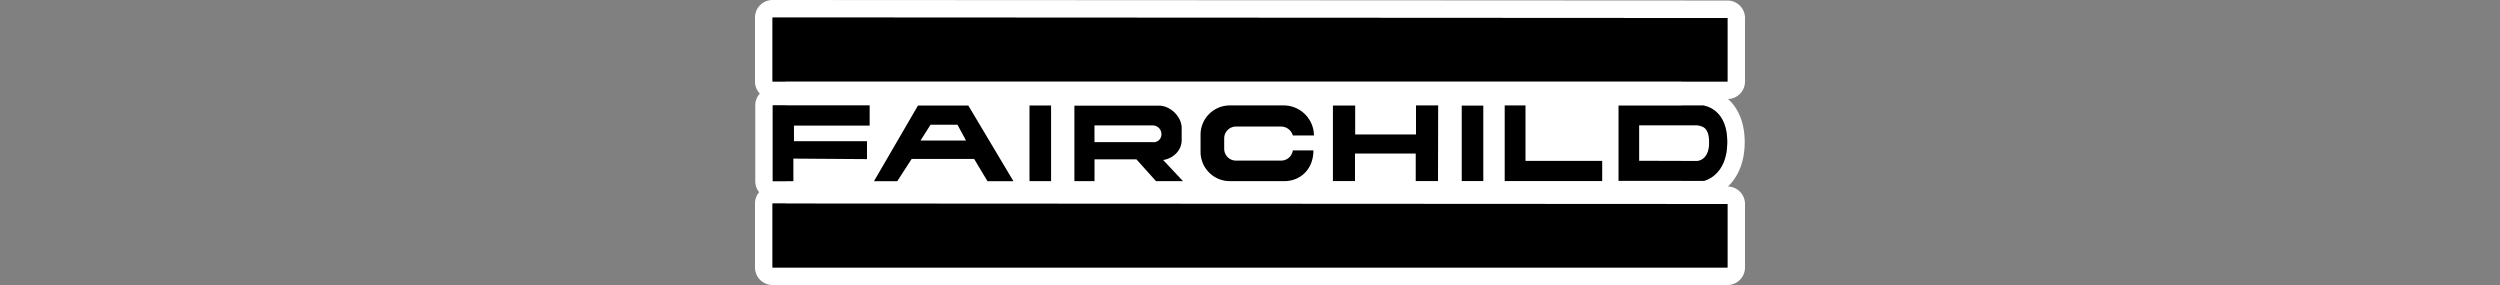 <svg xmlns="http://www.w3.org/2000/svg" viewBox="0 0 1000 114"><rect x="0" y="0" width="1000" height="114" fill="#808080" stroke="none"/><title>logo</title><g id="Layer_2" data-name="Layer 2"><rect x="491.06" y="52" width="28.34" height="12.38" fill="#fff"/><rect x="654.52" y="48.07" width="29.1" height="16.31" fill="#fff"/><rect x="314.29" y="27.62" width="358.44" height="54.89" fill="#fff"/></g><g id="Capa_1" data-name="Capa 1"><path d="M309,7l382,.21v25.4H309V7m0-7a7,7,0,0,0-7,7V32.61a7,7,0,0,0,7,7H691a7,7,0,0,0,7-7V7.21a7,7,0,0,0-7-7L309,0Z" fill="#fff"/><path d="M347.88,42.17v8.11H317.59l0,6.23H346.8v7.18l-29.45-.21v9h-8.26l0-30.35h38.77m0-7H309.11a7,7,0,0,0-7,7l0,30.36a7,7,0,0,0,7,7h8.26a7,7,0,0,0,7-7v-2l22.4.16h.05a7,7,0,0,0,7-7V56.51a7,7,0,0,0-.31-2,7,7,0,0,0,1.39-4.18V42.17a7,7,0,0,0-7-7Z" fill="#fff"/><path d="M420.43,42.2V72.45H411.8V42.2h8.63m0-7H411.8a7,7,0,0,0-7,7V72.45a7,7,0,0,0,7,7h8.63a7,7,0,0,0,7-7V42.2a7,7,0,0,0-7-7Z" fill="#fff"/><path d="M575.34,42.2h0m0,0-.07,30.25h-8.91v-11H542.07l0,11h-8.91l0-30.22h8.9V53.81h24.29l0-11.61h8.94m0-7H566.4a7,7,0,0,0-7,7l0,4.63H549.07V42.2a7,7,0,0,0-7-7h-8.9a7,7,0,0,0-7,7l0,30.21a7,7,0,0,0,7,7H542a7,7,0,0,0,7-7v-4h10.31v4a7,7,0,0,0,7,7h8.91a7,7,0,0,0,7-7l.07-30.06V42.2a7,7,0,0,0-7-7Zm0,14Z" fill="#fff"/><path d="M610.2,42.17V64.35h30.73v8.07h-39V42.17h8.32m0-7h-8.32a7,7,0,0,0-7,7V72.42a7,7,0,0,0,7,7h39a7,7,0,0,0,7-7V64.35a7,7,0,0,0-7-7H617.2V42.17a7,7,0,0,0-7-7Z" fill="#fff"/><path d="M387.32,42.2l18,30.29H395l-5.27-8.91h-25l-5.76,8.91h-9.32L367.2,42.2h20.12m-19.11,14h18.22L383,49.9H372.23l-4,6.3m19.11-21H367.2a7,7,0,0,0-6.06,3.49L343.53,69a7,7,0,0,0,6.05,10.52h9.32a7,7,0,0,0,5.88-3.2l3.69-5.71h17.25L389,76.05a7,7,0,0,0,6,3.44h10.38a7,7,0,0,0,6-10.58l-18-30.29a7,7,0,0,0-6-3.42Z" fill="#fff"/><path d="M463.63,42.27c4.5,0,9,4.4,9,8.94V56.1c0,4.12-3.47,7.34-7.42,7.9l7.94,8.45h-10.8l-7.84-8.73H437.81v8.73h-8.05V42.27h33.87M437.79,56.86h23.29l.45,0a3.12,3.12,0,0,0,3-3.25,3.47,3.47,0,0,0-3.47-3.47H437.79v6.69m25.84-21.59H429.76a7,7,0,0,0-7,7V72.45a7,7,0,0,0,7,7h8.05a7,7,0,0,0,7-7V70.72h6.61l5.76,6.41a7,7,0,0,0,5.21,2.32h10.8a7,7,0,0,0,5.1-11.79l-2.08-2.22a14.53,14.53,0,0,0,3.46-9.34V51.21c0-8.34-7.65-15.94-16-15.94Z" fill="#fff"/><path d="M513.73,42.17a12.12,12.12,0,0,1,11.89,12h-8.49a4.92,4.92,0,0,0-4.68-3.57H494.4a4.72,4.72,0,0,0-4.72,4.68v4.26a4.71,4.71,0,0,0,4.72,4.68h18.05a4.72,4.72,0,0,0,4.68-4.09h8.24c0,7.45-5.13,12.3-11.64,12.3H492a11.72,11.72,0,0,1-11.78-11.64v-7A11.72,11.72,0,0,1,492,42.17h21.69m0-7H492a18.73,18.73,0,0,0-18.78,18.64v7A18.73,18.73,0,0,0,492,79.45h21.69c10.63,0,18.64-8.29,18.64-19.3a6.88,6.88,0,0,0-.55-2.72,6.94,6.94,0,0,0,.8-3.24,19.21,19.21,0,0,0-18.89-19Z" fill="#fff"/><path d="M593.32,42.24V72.42h-8.63V42.24h8.63m0-7h-8.63a7,7,0,0,0-7,7V72.42a7,7,0,0,0,7,7h8.63a7,7,0,0,0,7-7V42.24a7,7,0,0,0-7-7Z" fill="#fff"/><path d="M681.3,42.2c1.28.21,9.63,1.88,9.6,14.66,0,13.62-9.39,15.49-9.39,15.49h-34.1V42.2H681.3m-2.43,22.18s4.78-.14,4.75-7.41c-.07-6.07-2.63-6.45-4.71-6.83H655.62l0,14.17,23.21.07M681.3,35.2H647.41a7,7,0,0,0-7,7V72.35a7,7,0,0,0,7,7h34.1a7,7,0,0,0,1.37-.14c5.18-1,15-7,15-22.33,0-14.07-8.32-20.42-15.48-21.59a7,7,0,0,0-1.12-.09ZM662.64,57.14h14a1.69,1.69,0,0,1,0,.23l-14,0v-.19Z" fill="#fff"/><path d="M309,81.39l382,.21V107H309V81.39m0-7a7,7,0,0,0-7,7V107a7,7,0,0,0,7,7H691a7,7,0,0,0,7-7V81.6a7,7,0,0,0-7-7l-382-.21Z" fill="#fff"/><path id="path2431" d="M691,7.21v25.4H309V7l382,.21"/><path id="path2491" d="M317.35,63.48v9h-8.26l0-30.35h38.77v8.11H317.59l0,6.23H346.8v7.18l-29.45-.21"/><path id="path2495" d="M411.8,72.45h8.63V42.2H411.8Z"/><path id="path2499" d="M533.17,42.2l0,30.22H542l0-11h24.29v11h8.91l.07-30.25H566.4l0,11.61H542.07V42.2h-8.9"/><path id="path2503" d="M601.88,42.17V72.42h39V64.35H610.2V42.17h-8.32"/><path id="path2507" d="M387.32,42.2H367.2L349.58,72.49h9.32l5.76-8.91h25L395,72.49h10.38Zm-19.11,14,4-6.3H383l3.39,6.3H368.21"/><path id="path2511" d="M463.91,63.9c.4,0-.38,0,0,0"/><path id="path2515" d="M465.25,64c3.95-.56,7.42-3.78,7.42-7.9V51.21c0-4.54-4.54-8.94-9-8.94H429.76V72.45h8.05V63.72h16.74l7.84,8.73h10.8Zm-4.17-7.14H437.79V50.17H461.1a3.47,3.47,0,0,1,3.47,3.47,3.1,3.1,0,0,1-3.49,3.22"/><path id="path2519" d="M525.62,54.19h-8.49a4.92,4.92,0,0,0-4.68-3.57H494.4a4.72,4.72,0,0,0-4.72,4.68v4.26a4.71,4.71,0,0,0,4.72,4.68h18.05a4.72,4.72,0,0,0,4.68-4.09h8.24c0,7.45-5.13,12.3-11.64,12.3H492a11.71,11.71,0,0,1-11.78-11.64v-7A11.71,11.71,0,0,1,492,42.17h21.69a12.12,12.12,0,0,1,11.89,12"/><path id="path2523" d="M584.69,72.42h8.63V42.24h-8.63Z"/><path id="path2527" d="M681.3,42.2H647.41V72.35h34.1s9.35-1.87,9.39-15.49C690.93,44.08,682.58,42.41,681.3,42.2Zm-2.43,22.18-23.21-.07,0-14.17h23.29c2.08.38,4.64.76,4.71,6.83,0,7.27-4.75,7.41-4.75,7.41"/><path id="path2531" d="M691,81.6V107H309V81.39l382,.21"/></g></svg>